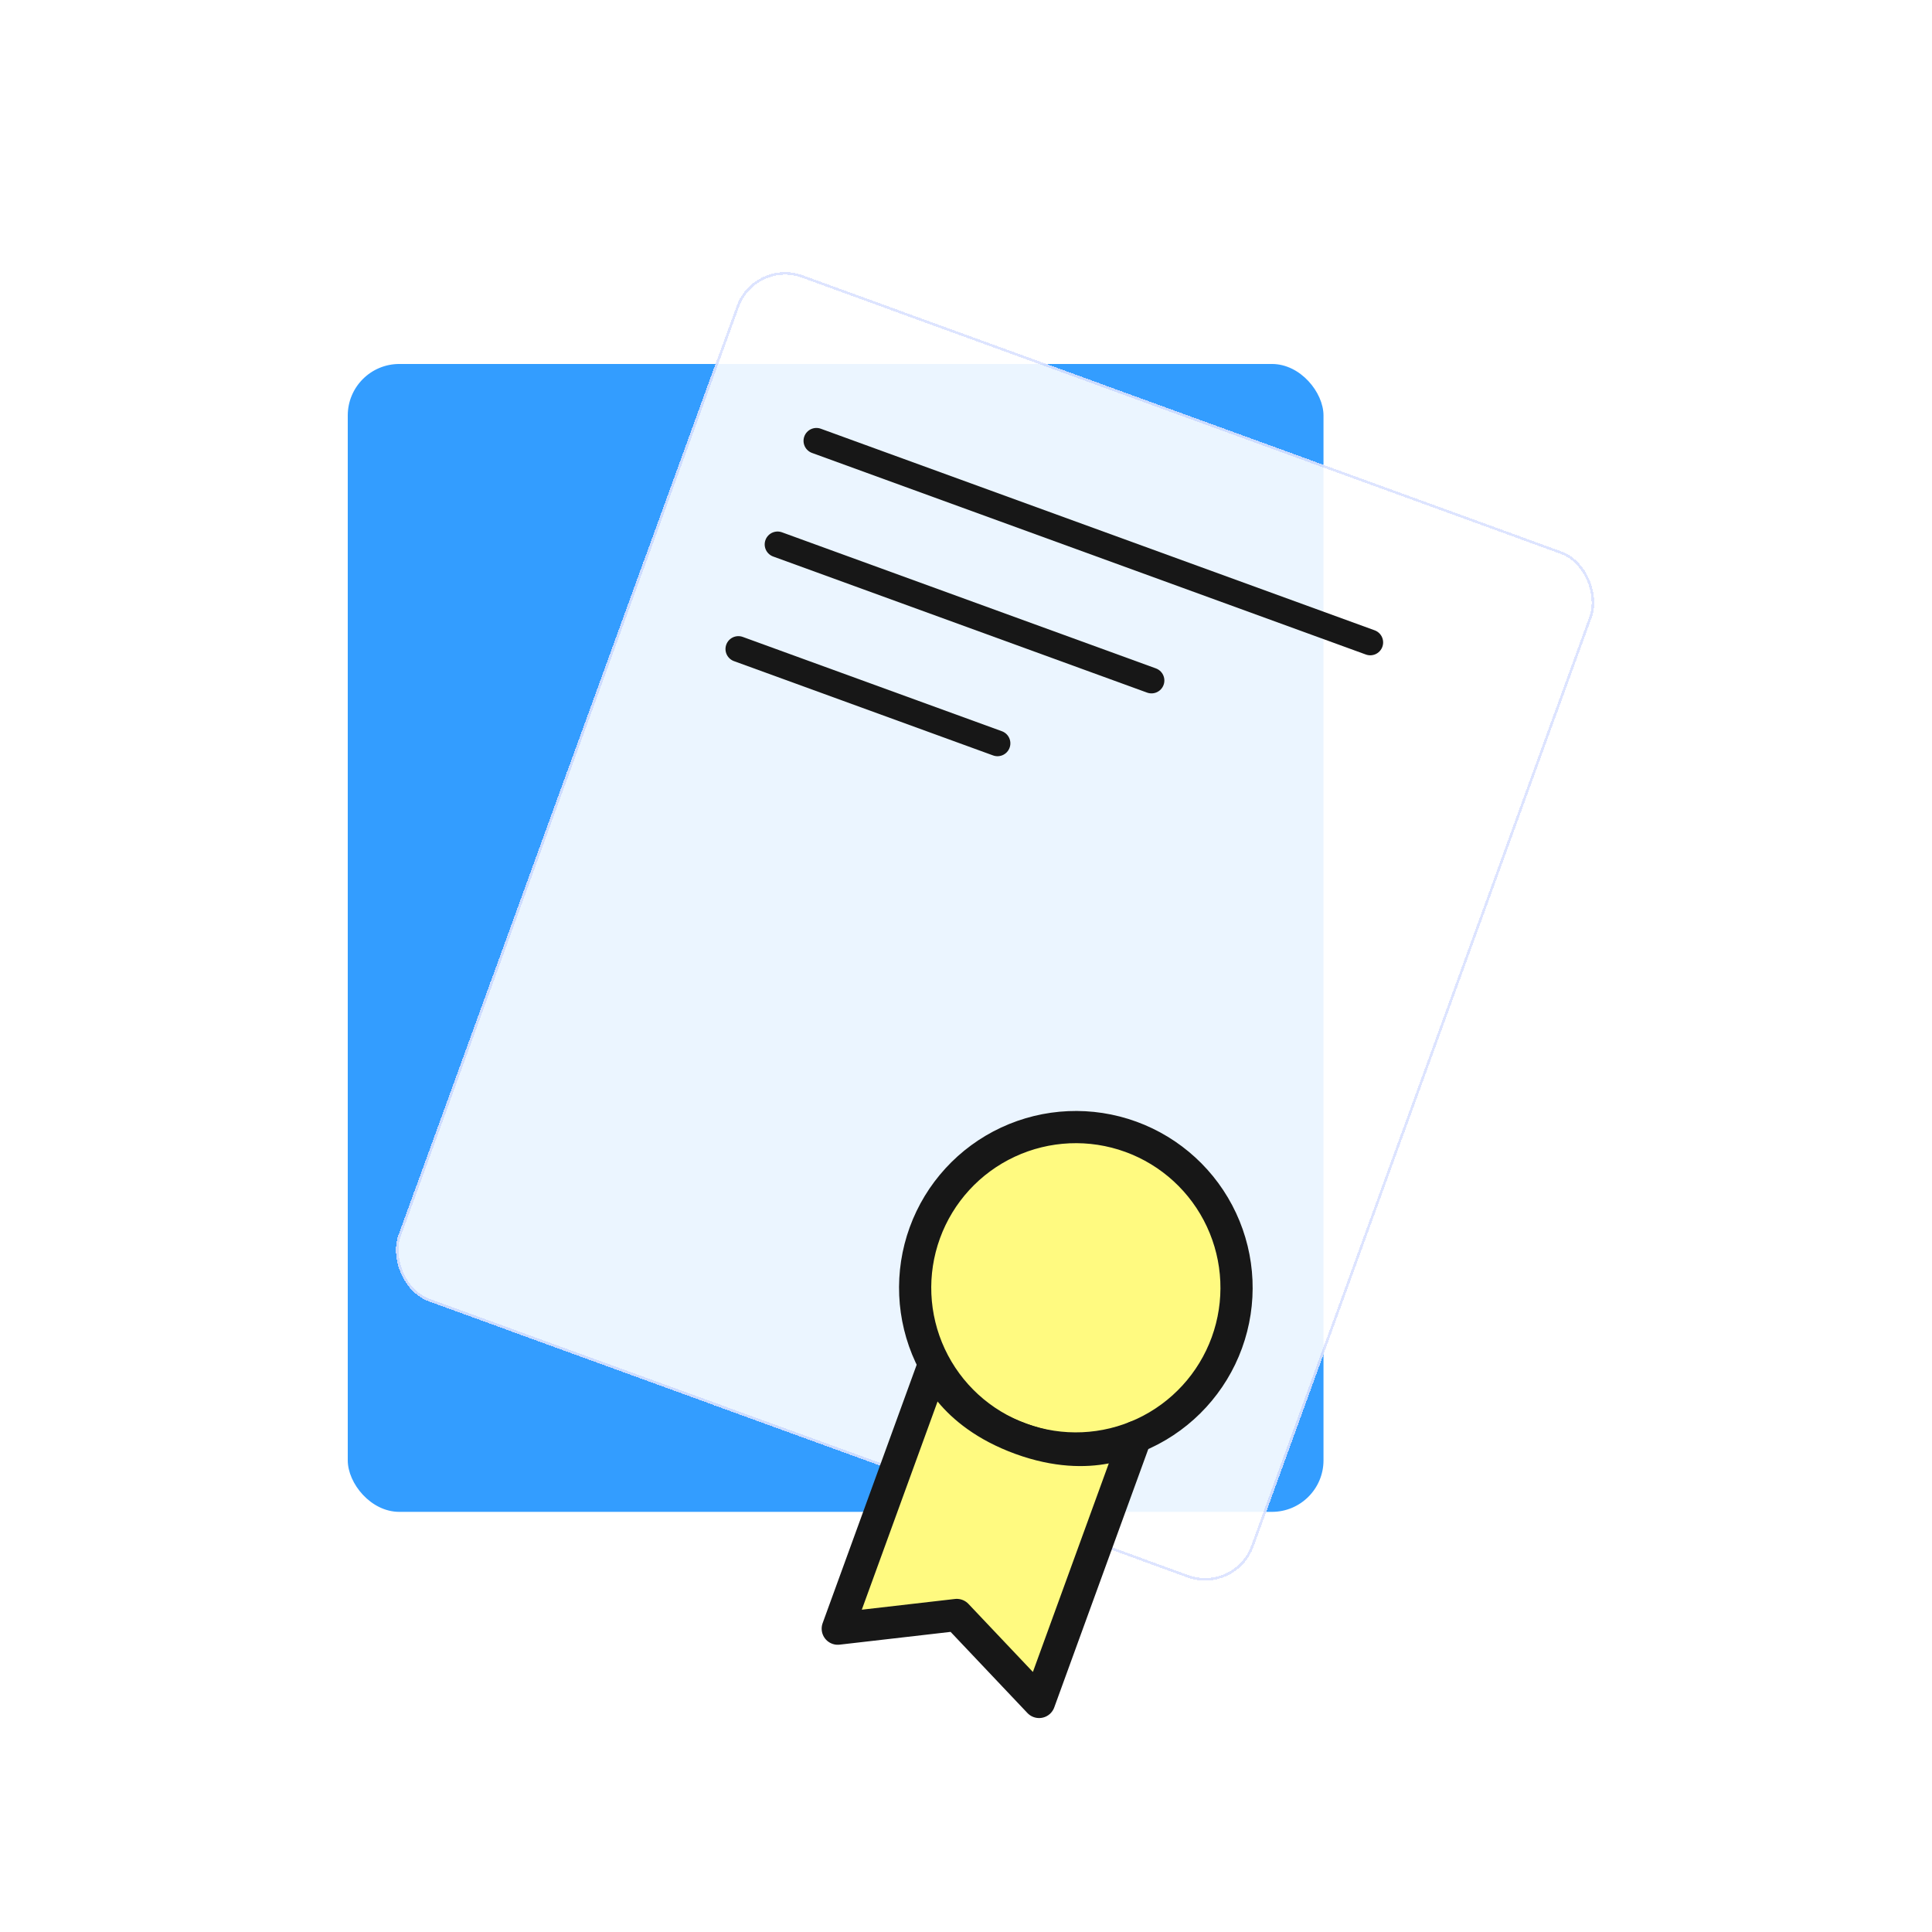 <svg width="150" height="150" viewBox="0 0 150 150" fill="none" xmlns="http://www.w3.org/2000/svg">
<rect x="27" y="28.259" width="75.756" height="89.121" rx="4" fill="#339DFF"/>
<g filter="url(#filter0_bd_5_5)">
<rect x="57.558" y="18" width="70.66" height="84.792" rx="4" transform="rotate(20 57.558 18)" fill="white" fill-opacity="0.9" shape-rendering="crispEdges"/>
<rect x="57.618" y="18.128" width="70.46" height="84.592" rx="3.9" transform="rotate(20 57.618 18.128)" stroke="#567AFF" stroke-opacity="0.2" stroke-width="0.2" shape-rendering="crispEdges"/>
</g>
<path d="M79.261 111.707C82.371 112.839 85.802 112.689 88.801 111.291C91.8 109.892 94.121 107.359 95.253 104.25C96.385 101.14 96.235 97.709 94.836 94.71C93.438 91.711 90.905 89.39 87.796 88.258C84.686 87.126 81.254 87.276 78.255 88.675C75.256 90.073 72.936 92.606 71.804 95.715C70.672 98.825 70.822 102.257 72.22 105.256C73.619 108.255 76.151 110.575 79.261 111.707Z" fill="#FFFA80" stroke="#171717" stroke-width="2.5"/>
<path d="M74.282 125.386L80.676 132.139L88.164 111.566C88.164 111.566 84.85 113.741 79.261 111.707C73.672 109.673 72.511 105.931 72.511 105.931L65.044 126.449L74.282 125.386Z" fill="#FFFA80" stroke="#171717" stroke-width="2.5" stroke-linecap="round" stroke-linejoin="round"/>
<line x1="63.386" y1="34.226" x2="106.386" y2="49.877" stroke="#171717" stroke-width="2" stroke-linecap="round"/>
<line x1="60.37" y1="42.268" x2="89.401" y2="52.834" stroke="#171717" stroke-width="2" stroke-linecap="round"/>
<line x1="57.327" y1="50.39" x2="77.445" y2="57.712" stroke="#171717" stroke-width="2" stroke-linecap="round"/>
<defs>
<filter id="filter0_bd_5_5" x="9.683" y="-0.874" width="133.148" height="141.594" filterUnits="userSpaceOnUse" color-interpolation-filters="sRGB">
<feFlood flood-opacity="0" result="BackgroundImageFix"/>
<feGaussianBlur in="BackgroundImage" stdDeviation="10"/>
<feComposite in2="SourceAlpha" operator="in" result="effect1_backgroundBlur_5_5"/>
<feColorMatrix in="SourceAlpha" type="matrix" values="0 0 0 0 0 0 0 0 0 0 0 0 0 0 0 0 0 0 127 0" result="hardAlpha"/>
<feOffset dx="1" dy="2"/>
<feGaussianBlur stdDeviation="2.5"/>
<feComposite in2="hardAlpha" operator="out"/>
<feColorMatrix type="matrix" values="0 0 0 0 0.871 0 0 0 0 0.871 0 0 0 0 0.871 0 0 0 0.6 0"/>
<feBlend mode="normal" in2="effect1_backgroundBlur_5_5" result="effect2_dropShadow_5_5"/>
<feBlend mode="normal" in="SourceGraphic" in2="effect2_dropShadow_5_5" result="shape"/>
</filter>
</defs>
</svg>
